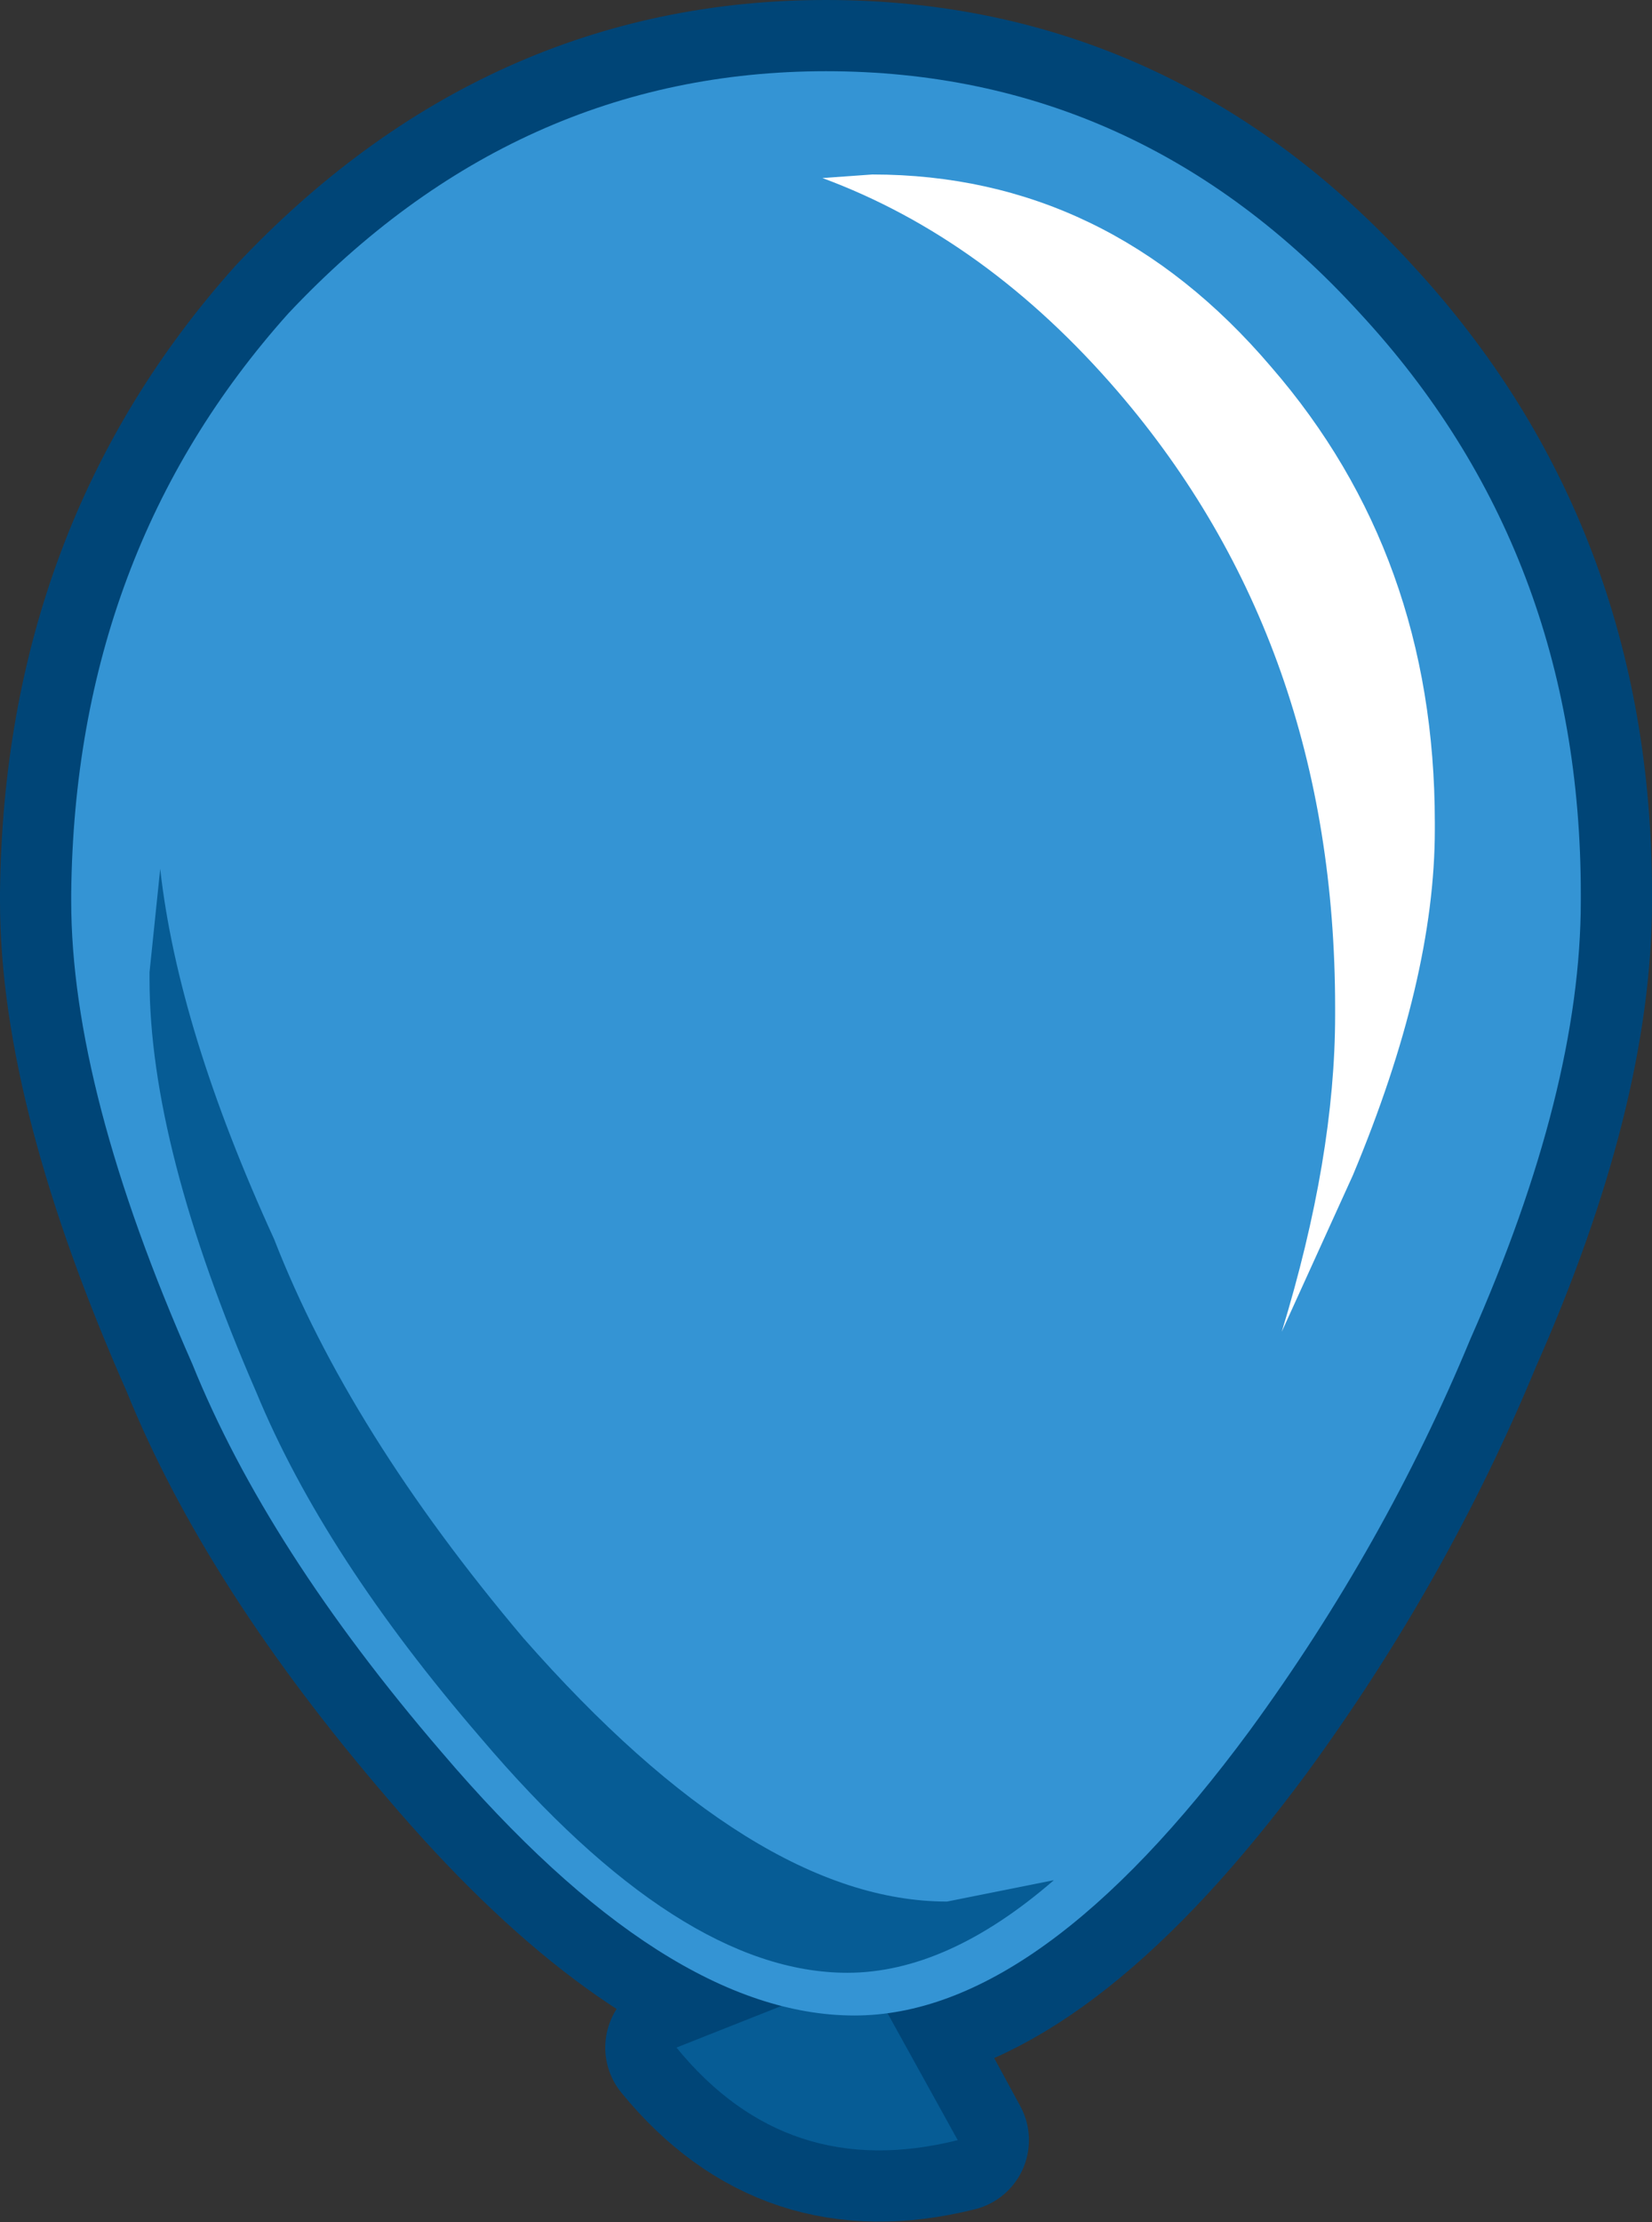 <?xml version="1.0" encoding="UTF-8" standalone="no"?>
<svg xmlns:xlink="http://www.w3.org/1999/xlink" height="31.2px" width="23.2px" xmlns="http://www.w3.org/2000/svg">
  <rect width="100%" height="100%" fill="#333333" stroke="none"/>
  <g transform="matrix(1.0, 0.0, 0.0, 1.0, 11.5, 15.5)">
    <path d="M-1.2 10.7 L-1.45 10.6 -1.3 10.6 -1.2 10.7" fill="#cc0000" fill-rule="evenodd" stroke="none"/>
    <path d="M10.7 -2.85 Q10.7 -0.2 9.15 3.3 7.95 6.2 6.05 8.8 3.35 12.45 1.0 12.8 L1.95 14.55 Q-0.45 15.15 -2.0 13.25 L-0.5 12.7 Q-2.75 12.1 -5.3 9.1 -7.75 6.25 -8.8 3.65 -10.5 -0.2 -10.5 -2.85 L-10.5 -2.95 Q-10.45 -7.75 -7.45 -11.1 -4.25 -14.5 0.1 -14.5 4.5 -14.5 7.6 -11.1 10.7 -7.75 10.7 -2.95 L10.7 -2.85 Z" fill="none" stroke="#004577" stroke-linecap="round" stroke-linejoin="round" stroke-width="2.0"/>
    <path d="M0.65 12.2 L1.95 14.55 Q-0.45 15.15 -2.0 13.25 L0.65 12.2" fill="#065c95" fill-rule="evenodd" stroke="none"/>
    <path d="M10.7 -2.85 Q10.7 -0.2 9.15 3.3 7.95 6.2 6.05 8.8 3.1 12.8 0.5 12.8 -2.15 12.8 -5.3 9.1 -7.75 6.25 -8.8 3.65 -10.5 -0.2 -10.5 -2.85 L-10.5 -2.95 Q-10.45 -7.75 -7.45 -11.1 -4.25 -14.5 0.1 -14.5 4.5 -14.5 7.6 -11.1 10.7 -7.75 10.7 -2.95 L10.7 -2.85" fill="#3494d4" fill-rule="evenodd" stroke="none"/>
    <path d="M0.75 -13.05 Q4.05 -13.05 6.35 -10.35 8.65 -7.7 8.65 -3.95 L8.65 -3.85 Q8.65 -1.75 7.5 1.0 L6.5 3.2 Q7.25 0.75 7.25 -1.25 L7.25 -1.35 Q7.25 -6.45 4.2 -10.0 2.35 -12.15 0.05 -13.0 L0.75 -13.05" fill="#ffffff" fill-rule="evenodd" stroke="none"/>
    <path d="M-4.15 7.5 Q-0.9 11.2 1.8 11.2 L3.3 10.9 Q1.8 12.2 0.4 12.2 -1.95 12.2 -4.75 8.9 -6.95 6.35 -7.9 4.05 -9.4 0.6 -9.4 -1.75 L-9.4 -1.85 -9.25 -3.3 Q-9.0 -1.05 -7.65 1.9 -6.6 4.6 -4.15 7.5" fill="#065c95" fill-rule="evenodd" stroke="none"/>
  </g>
</svg>
